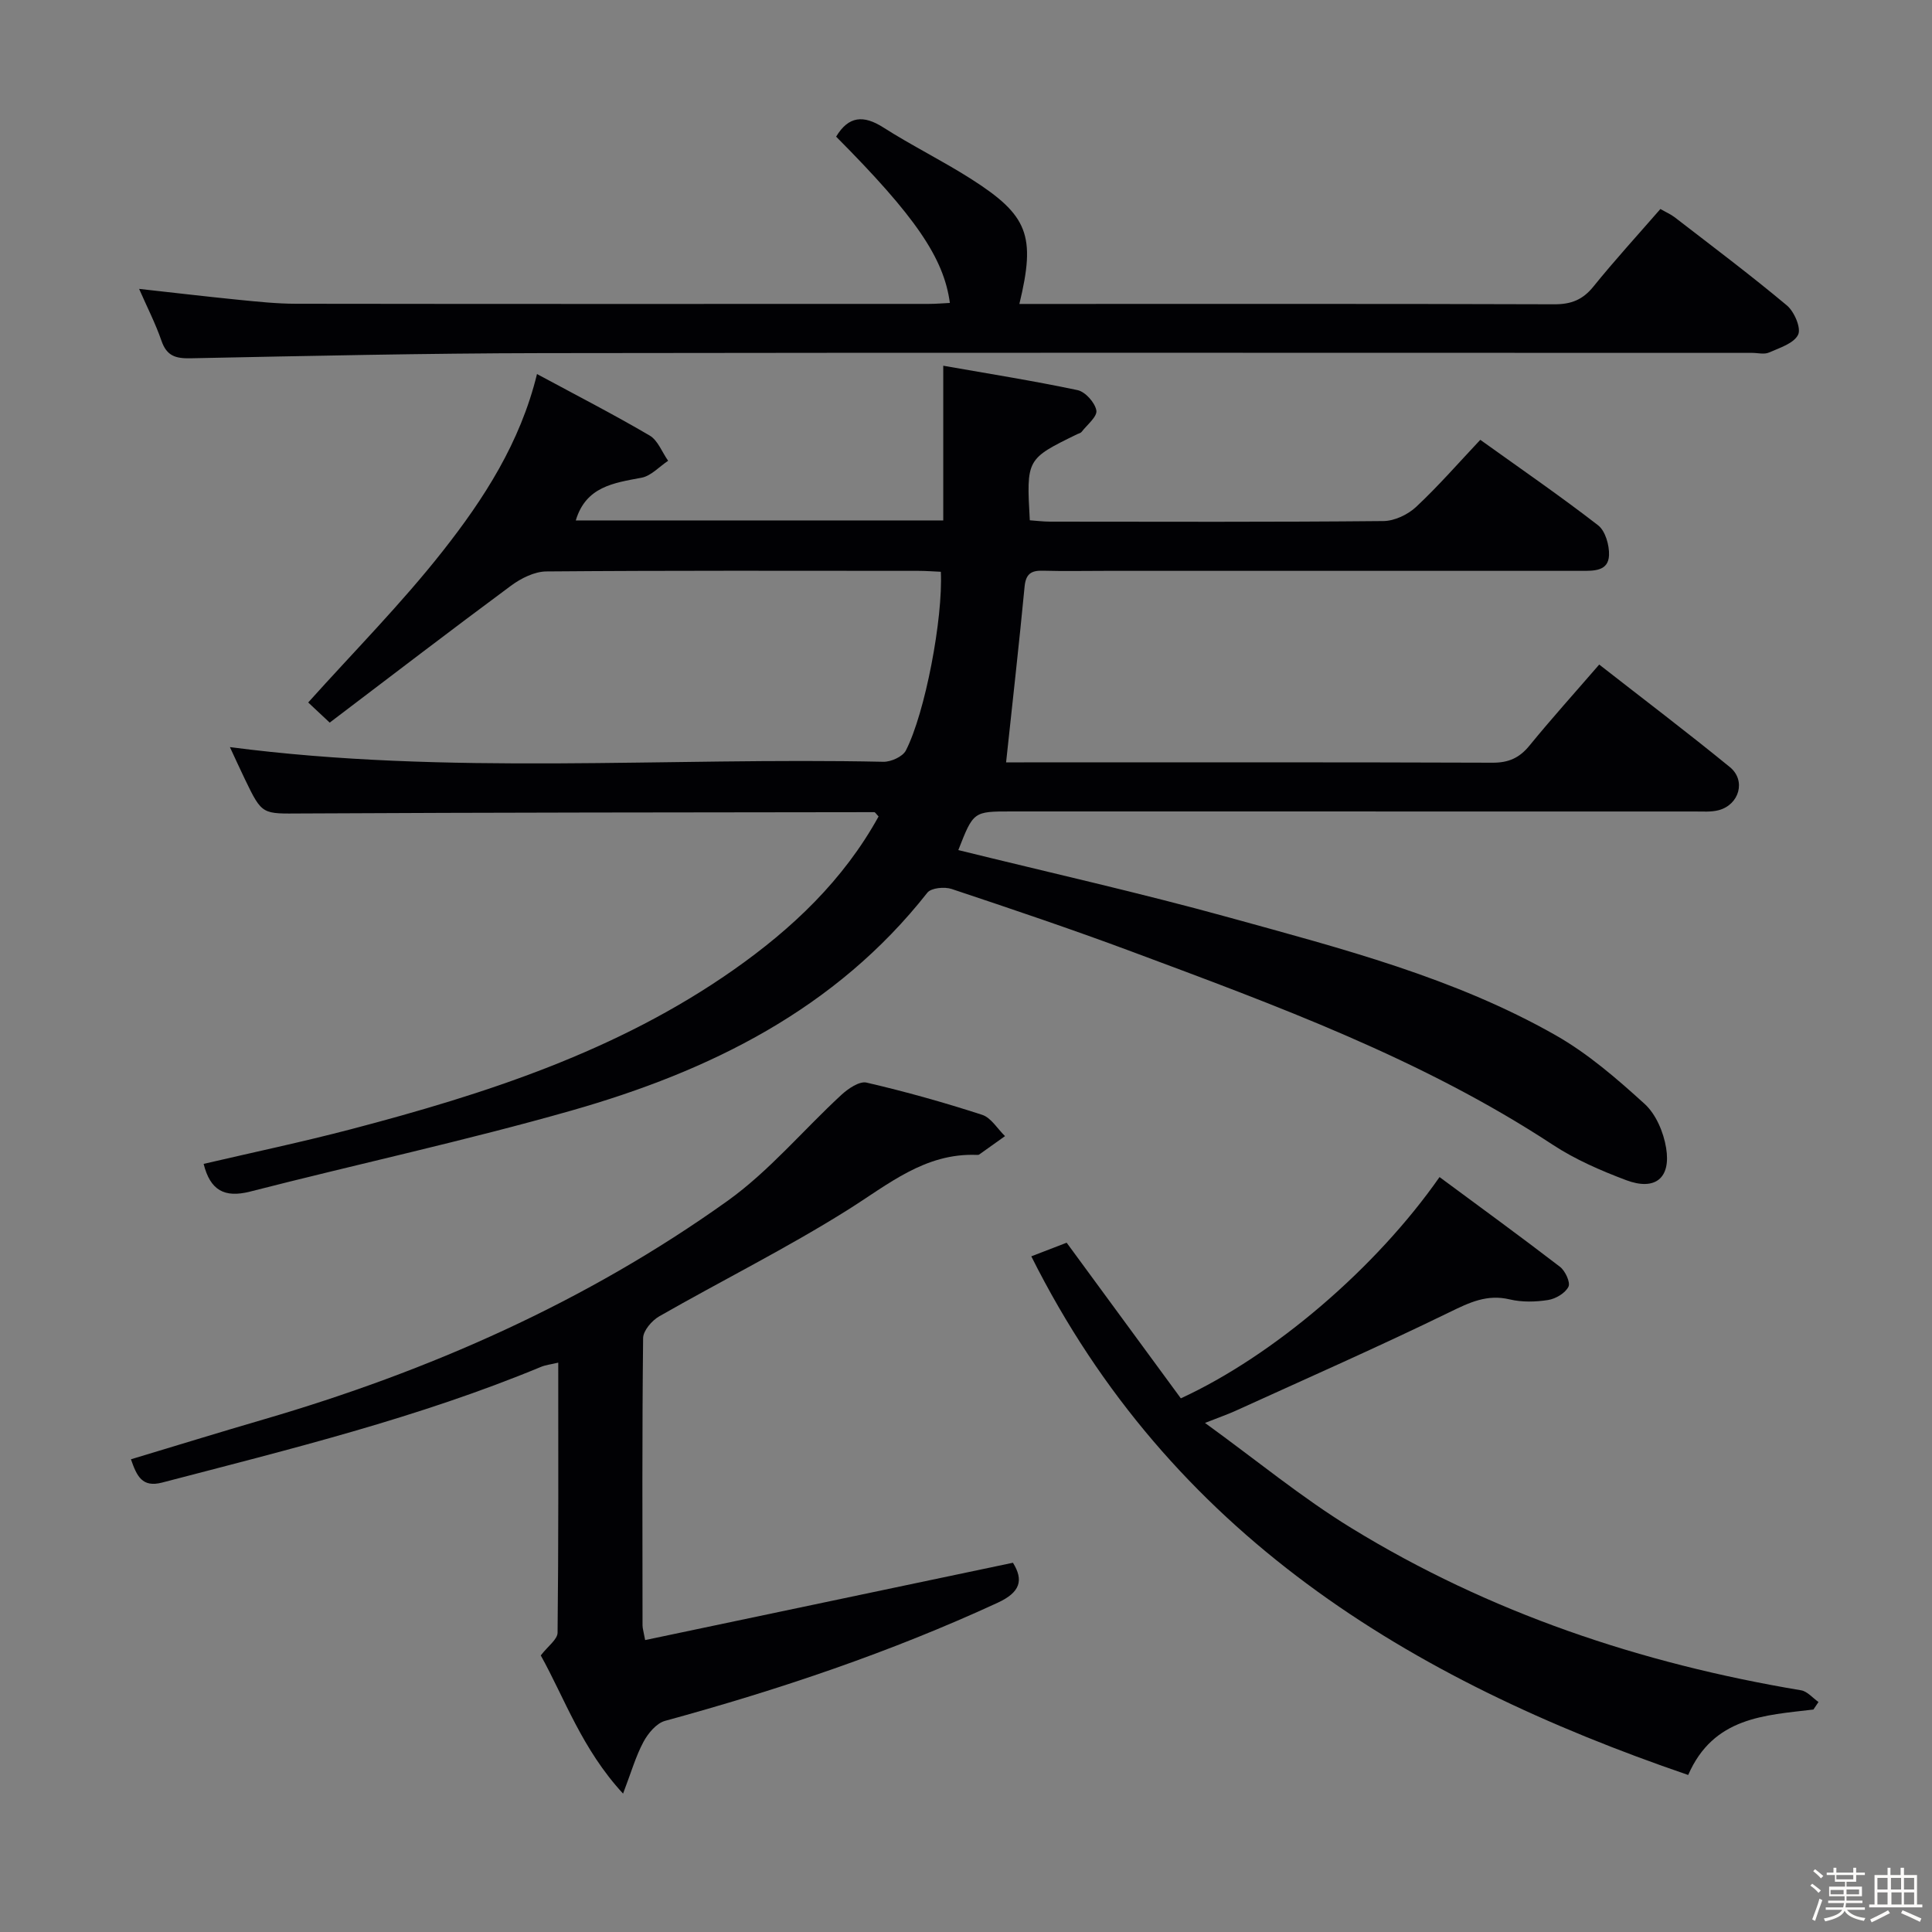 <svg enable-background="new 0 0 400 400" viewBox="0 0 400 400" xmlns="http://www.w3.org/2000/svg"><rect x="0" y="0" width="400" height="400" fill="#808080" stroke="none"/><path d="m374.8 390.4.4-.4c.7.5 1.3 1 1.8 1.4l-.5.5c-.5-.6-1.1-1.1-1.7-1.5zm1 7.3-.6-.3c.5-1.4 1.1-2.8 1.5-4.3.2.1.4.2.6.3-.5 1.3-1 2.8-1.5 4.3zm-.4-10.3.4-.4c.4.3 1 .8 1.7 1.4l-.5.5c-.4-.5-1-1-1.6-1.5zm2.5.3h1.7v-1h.6v1h3.5v-1h.6v1h1.8v.5h-1.8v1.4h-2v1h3.2v2h-3.2v.9h3.3v.5h-3.4c0 .3-.1.6-.1.9h4v.5h-3.7c.7.9 1.9 1.5 3.8 1.7-.1.2-.2.4-.3.6-2.1-.4-3.5-1.1-4-2.1-.4 1-1.8 1.7-4 2.2-.1-.2-.2-.4-.3-.6 2.1-.4 3.4-1 3.8-1.8h-3.4v-.5h3.6c.1-.3.1-.6.2-.9h-3.3v-.5h3.4c0-.3 0-.6 0-.9h-3.2v-2h3.3v-1h-2.1v-1.4h-1.7v-.5zm1.1 3.5v1h2.7c0-.3 0-.4 0-.4 0-.1 0-.2 0-.2 0-.1 0-.2 0-.3h-2.7zm1.2-3v.9h3.5v-.9zm4.7 3h-2.6v.6.4h2.6z" fill="#fcfbfa"/><path d="m393.6 386.7h.6v1.5h2.7v6.1h1.1v.6h-11v-.6h1.1v-6.1h2.7v-1.5h.6v1.5h2.1v-1.5zm-2.7 8.8.4.6c-1.2.6-2.5 1.3-3.8 1.9-.1-.2-.2-.4-.3-.6 1.2-.6 2.5-1.2 3.7-1.9zm-2.2-6.7v2.4h2.1v-2.4zm0 3v2.5h2.1v-2.5zm2.8-3v2.4h2.1v-2.4zm.1 3v2.5h2.1v-2.5h-2.2zm5.9 6.1c-1.4-.7-2.7-1.3-3.9-1.8l.3-.6c1.5.6 2.7 1.2 3.9 1.7zm-1.2-9.1h-2.1v2.4h2.1zm-2.1 3v2.5h2.1v-2.5z" fill="#fcfbfa"/><g fill="#010104"><path d="m42.16 240.97c10.16-2.37 20.37-4.52 30.45-7.16 27.9-7.32 55.18-16.14 79.17-32.95 12.28-8.61 22.86-18.66 30.12-31.82-.49-.5-.69-.89-.9-.89-39.49.05-78.98.06-118.48.27-8.21.04-8.21.4-11.79-7.04-1.07-2.23-2.1-4.48-3.13-6.7 45.16 5.9 90.29 2.07 135.3 3.04 1.57.03 3.98-1.06 4.64-2.32 4.01-7.81 7.71-27.38 7.25-37.02-1.51-.07-3.09-.19-4.66-.19-25.67-.01-51.33-.09-77 .12-2.48.02-5.29 1.43-7.37 2.98-12.54 9.28-24.92 18.78-37.5 28.32-2.25-2.1-3.54-3.31-4.45-4.17 9.47-10.55 19.28-20.44 27.84-31.32 8.51-10.81 16.05-22.44 19.53-36.68 8.18 4.41 15.87 8.36 23.32 12.73 1.71 1 2.57 3.45 3.83 5.23-1.83 1.21-3.53 3.14-5.52 3.51-5.79 1.08-11.51 1.85-13.6 8.84h76.08c0-10.52 0-20.76 0-32.03 9.13 1.61 18.51 3.09 27.8 5.05 1.61.34 3.61 2.58 3.9 4.21.22 1.27-1.92 2.97-3.06 4.44-.18.24-.58.32-.88.46-10.55 5.15-10.55 5.15-9.84 17.84 1.36.09 2.78.28 4.21.28 23 .02 46 .1 69-.12 2.3-.02 5.06-1.33 6.77-2.93 4.6-4.3 8.75-9.07 13.29-13.89 8.28 5.94 16.5 11.59 24.38 17.69 1.51 1.17 2.35 4.12 2.27 6.2-.13 3.33-3.13 3.24-5.71 3.24-32.83-.01-65.66-.01-98.5 0-4.33 0-8.67.09-13-.03-2.43-.07-3.54.66-3.79 3.3-1.15 12.01-2.51 24.01-3.83 36.38h3.72c32.33 0 64.66-.05 97 .07 3.34.01 5.57-1 7.65-3.55 4.52-5.54 9.31-10.85 14.43-16.77 9.11 7.12 18.21 14.01 27.05 21.23 3.39 2.76 1.96 7.78-2.31 8.92-1.57.42-3.3.26-4.96.27-47.17-.01-94.33-.01-141.5-.01-7.84 0-7.84 0-10.97 8 18.78 4.64 37.69 8.87 56.34 14.03 23.04 6.37 46.33 12.37 67.32 24.3 6.69 3.8 12.7 9.01 18.43 14.22 2.35 2.14 3.92 5.86 4.45 9.1 1.04 6.29-2.29 8.94-8.27 6.69-5.25-1.98-10.54-4.27-15.21-7.34-27.08-17.78-57.22-28.82-87.28-40.03-12.29-4.58-24.73-8.77-37.17-12.92-1.47-.49-4.23-.23-5.02.77-19.01 24.16-45.08 36.96-73.69 45.11-21.99 6.26-44.39 11.1-66.55 16.78-5.28 1.34-8.23-.25-9.6-5.74z"/><path d="m133.57 339.56c25.43-5.35 50.69-10.66 76.15-16.01 2.25 3.63 1.52 6.11-3.14 8.27-22.23 10.26-45.31 18.02-68.9 24.47-1.78.49-3.51 2.58-4.46 4.35-1.6 2.99-2.55 6.33-4.22 10.71-8.52-9.22-12.12-19.79-17.04-28.61 1.47-1.92 3.47-3.31 3.48-4.72.21-18.47.14-36.94.14-55.9-1.49.36-2.6.47-3.58.88-25.37 10.52-51.96 17.04-78.44 23.95-4.15 1.08-5.24-1.35-6.45-4.82 9.12-2.74 18.23-5.56 27.39-8.23 34.4-10.04 66.86-24.36 96.07-45.23 8.68-6.2 15.72-14.7 23.64-22 1.39-1.28 3.72-2.87 5.2-2.53 8.06 1.87 16.05 4.11 23.93 6.67 1.86.6 3.17 2.9 4.74 4.41-1.79 1.27-3.57 2.55-5.36 3.82-.12.08-.33.07-.49.07-10.74-.42-18.31 6.11-26.74 11.4-12.63 7.93-26.04 14.61-39 22.02-1.52.87-3.32 2.96-3.34 4.5-.22 19.82-.14 39.65-.12 59.48 0 .62.21 1.26.54 3.05z"/><path d="m211.05 62.93h5.31c35.16 0 70.31-.05 105.47.07 3.48.01 5.88-.95 8.07-3.67 4.38-5.42 9.1-10.58 13.87-16.06 1.14.66 2.17 1.1 3.03 1.77 7.77 6 15.63 11.9 23.16 18.2 1.53 1.28 2.99 4.69 2.32 6.06-.88 1.8-3.83 2.72-6.04 3.69-.98.43-2.3.07-3.47.07-83.48 0-166.95-.08-250.43.05-24.31.04-48.61.58-72.91 1.07-3.09.06-4.91-.49-5.99-3.6-1.23-3.57-2.97-6.96-4.64-10.77 7.18.79 13.88 1.59 20.6 2.26 3.96.39 7.95.82 11.93.82 43.65.06 87.31.04 130.96.03 1.45 0 2.9-.13 4.37-.2-1.25-9.34-7.18-17.96-23.55-34.43 2.57-4.27 5.66-4.53 9.79-1.89 5.88 3.75 12.17 6.85 18.06 10.59 11.94 7.59 13.52 11.76 10.09 25.94z"/><path d="m375.45 353.94c-10.12 1.21-20.69 1.54-25.93 13.55-57.84-19.8-107.21-49.87-136-107.38 2.68-1.03 5.19-2 7.32-2.82 8.12 11.08 15.95 21.75 23.64 32.22 19.26-8.87 40.42-26.99 53.56-45.81 8.34 6.17 16.73 12.27 24.94 18.58 1.09.84 2.2 3.23 1.75 4.13-.66 1.32-2.63 2.49-4.2 2.74-2.59.41-5.41.48-7.94-.12-4.74-1.13-8.36.64-12.51 2.66-14.62 7.13-29.51 13.68-44.31 20.42-1.49.68-3.04 1.21-6.29 2.49 10.71 7.76 20.04 15.47 30.25 21.73 28.68 17.6 60.05 28.09 93.17 33.63 1.3.22 2.4 1.59 3.6 2.42-.35.53-.7 1.04-1.05 1.56z"/></g></svg>